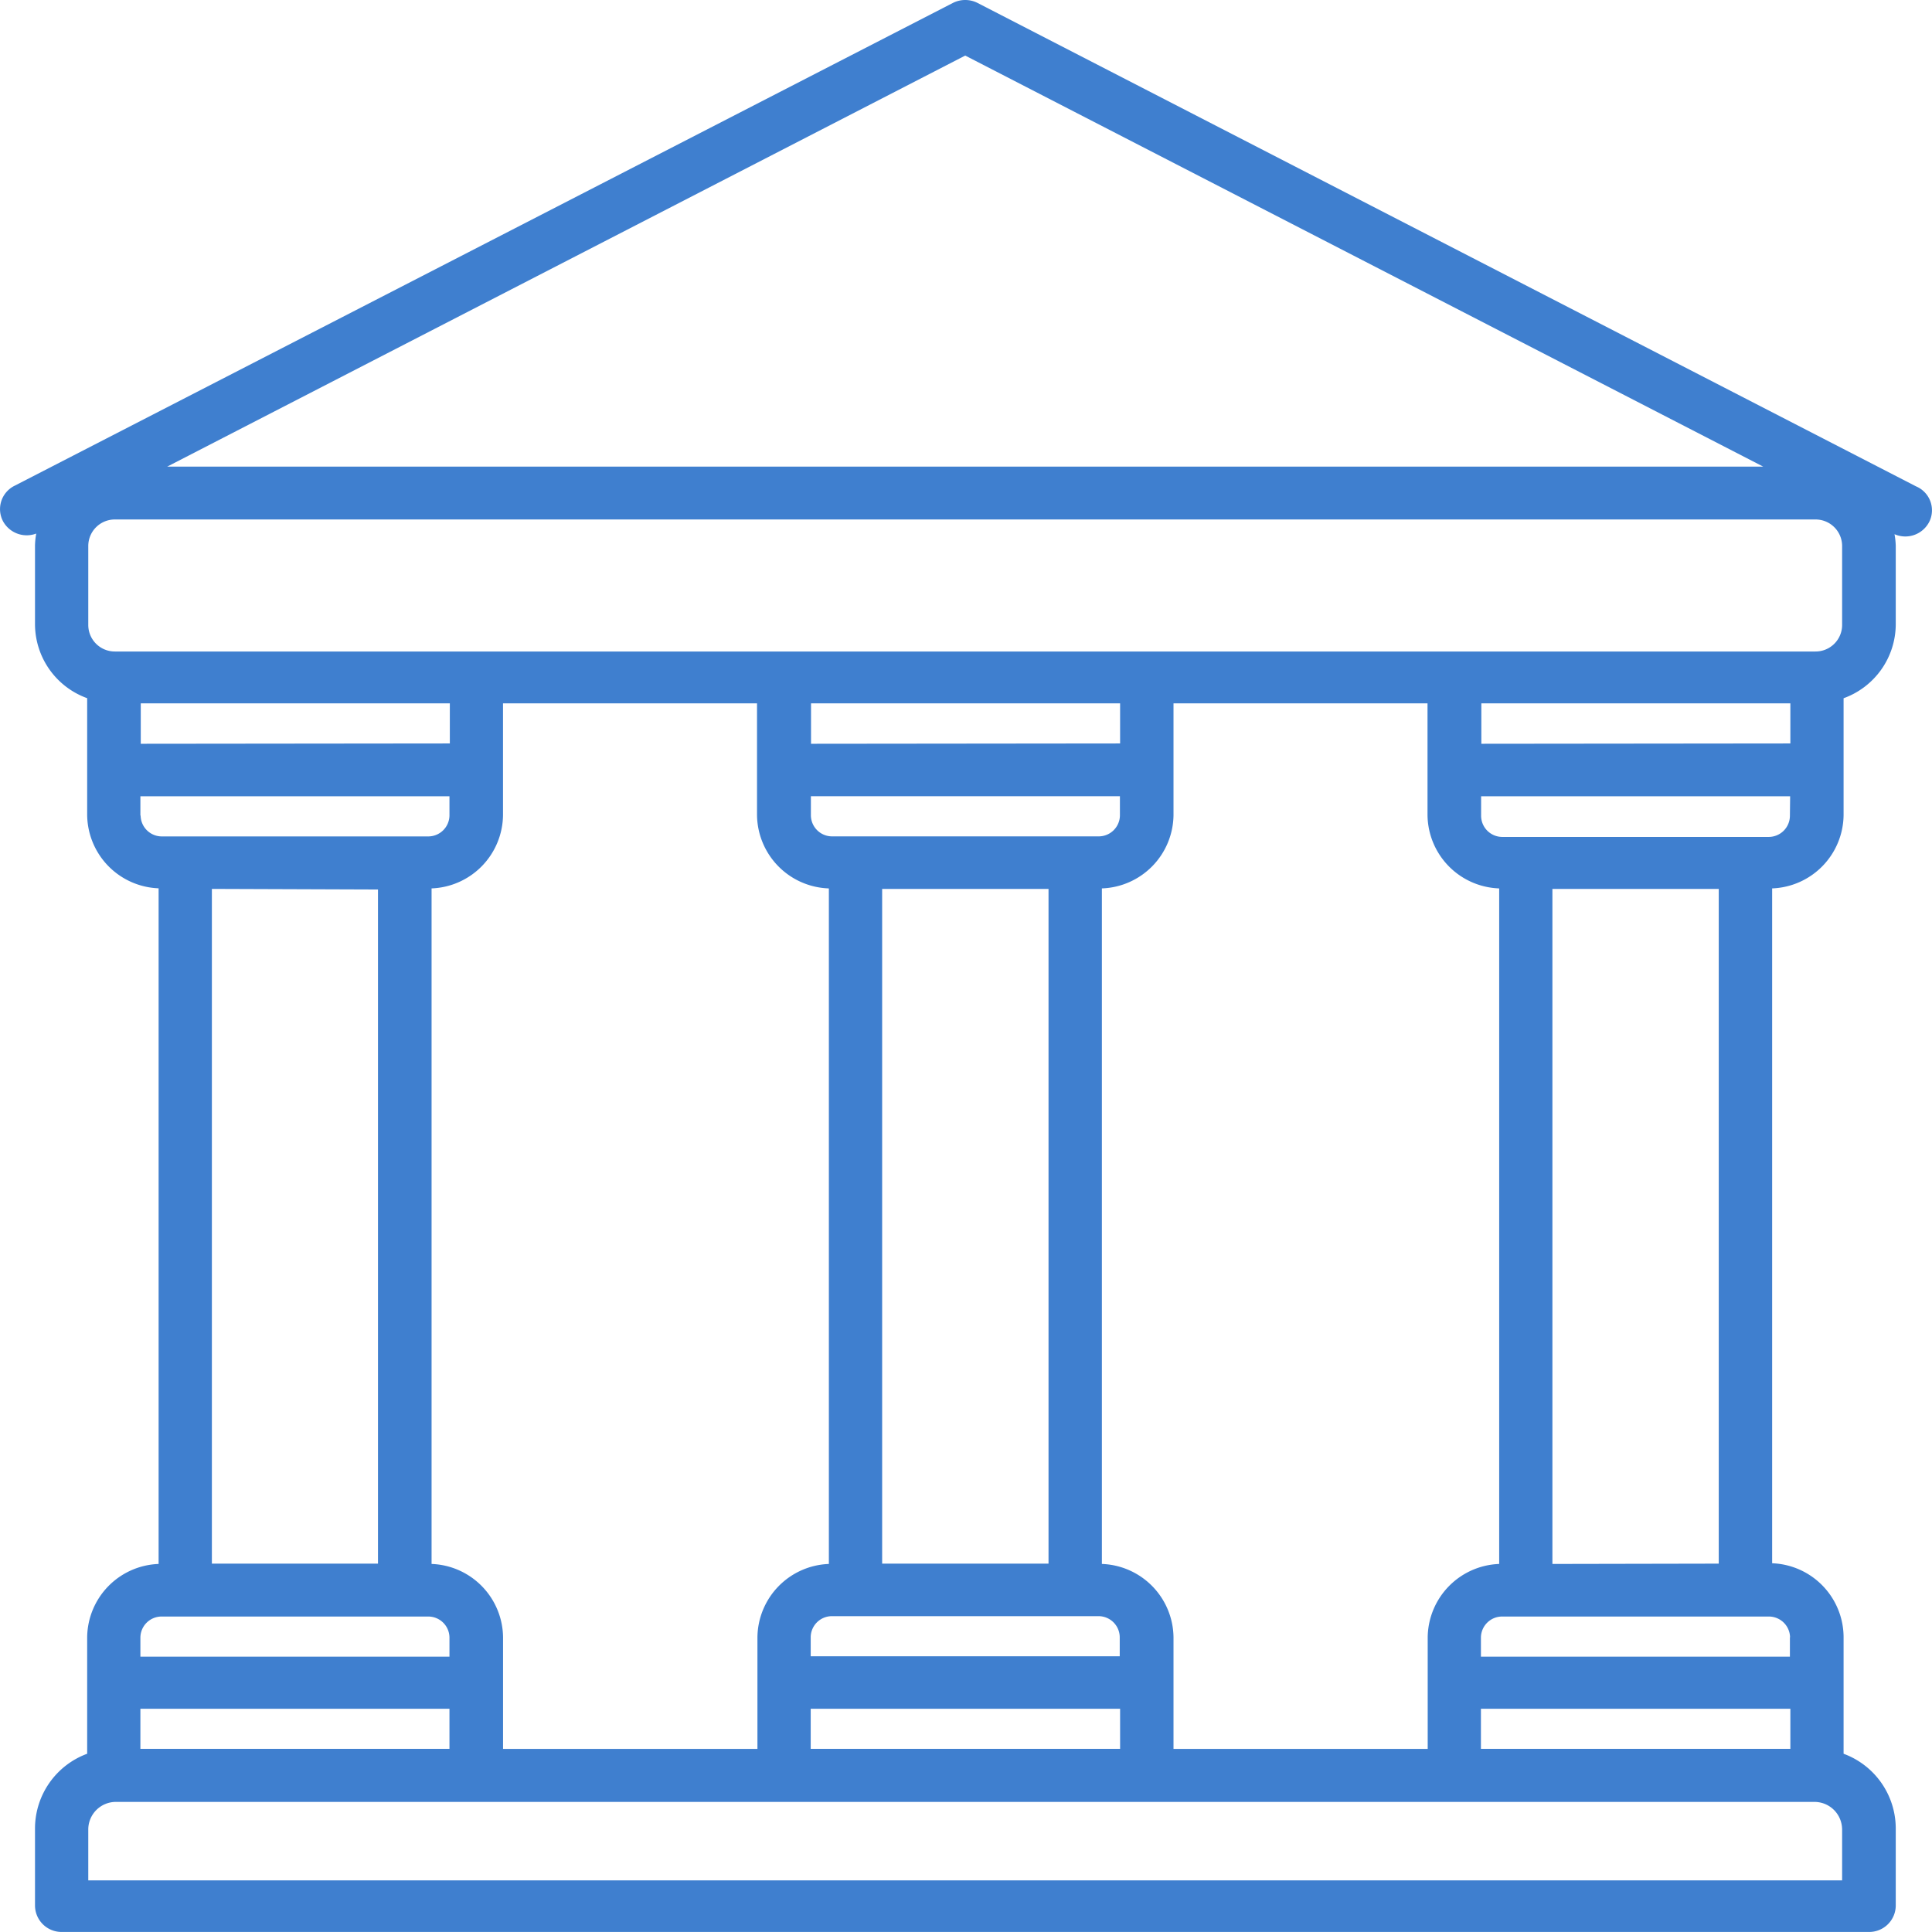 <svg xmlns="http://www.w3.org/2000/svg" width="42" height="42" viewBox="0 0 42 42">
  <g id="surface1" transform="translate(-0.089 -0.001)">
    <path id="Path_17" data-name="Path 17"
          d="M.877,11.6a1.666,1.666,0,0,0-.027.251v1.728a1.715,1.715,0,0,0,1.134,1.6v2.542a1.613,1.613,0,0,0,1.553,1.591V34a1.613,1.613,0,0,0-1.553,1.591v2.535A1.733,1.733,0,0,0,.85,39.74v1.69A.577.577,0,0,0,1.433,42H40.719a.577.577,0,0,0,.582-.571V39.74a1.733,1.733,0,0,0-1.134-1.614v-2.55a1.613,1.613,0,0,0-1.553-1.591V19.314a1.613,1.613,0,0,0,1.553-1.591V15.18a1.715,1.715,0,0,0,1.134-1.6V11.865a1.63,1.63,0,0,0-.027-.251.584.584,0,0,0,.765-.289.564.564,0,0,0-.295-.75L21.344.067a.593.593,0,0,0-.544,0L.4,10.564a.566.566,0,0,0-.244.771A.587.587,0,0,0,.877,11.6ZM3.149,16.17v-.879H9.868v.872Zm14.959,3.148V34a1.613,1.613,0,0,0-1.553,1.591V38.02h-5.53V35.592A1.613,1.613,0,0,0,9.471,34V19.314a1.613,1.613,0,0,0,1.553-1.591V15.291h5.522v2.428A1.614,1.614,0,0,0,18.1,19.314ZM17.72,16.17v-.879h6.719v.872ZM32.68,19.318V34a1.614,1.614,0,0,0-1.554,1.591V38.02H25.6V35.592A1.614,1.614,0,0,0,24.043,34V19.314A1.613,1.613,0,0,0,25.6,17.723V15.291h5.522v2.428a1.613,1.613,0,0,0,1.553,1.595Zm-.388-3.148v-.879H39.01v.872ZM39.01,37.148v.871H32.283v-.871Zm-14.571,0v.871H17.713v-.871ZM18.683,18.183h-.5a.461.461,0,0,1-.466-.457v-.415h6.718v.415a.461.461,0,0,1-.466.457Zm4.2,1.142V33.993H19.266V19.325Zm-4.2,15.81h5.282a.461.461,0,0,1,.466.457v.415H17.713v-.415a.461.461,0,0,1,.466-.457ZM9.86,37.148v.871H3.141v-.871ZM3.141,17.738v-.426H9.86v.415a.461.461,0,0,1-.466.457H3.6a.461.461,0,0,1-.454-.461Zm5.165,1.6V33.993H4.695V19.325ZM3.141,35.6a.461.461,0,0,1,.466-.457H9.394a.461.461,0,0,1,.466.457v.415H3.141Zm36.994,4.16v1.119H2.008V39.763a.6.6,0,0,1,.6-.59H39.534a.6.6,0,0,1,.6.579ZM39,35.6v.415H32.283V35.6a.461.461,0,0,1,.466-.457h5.8a.461.461,0,0,1,.454.445ZM33.837,34V19.325h3.616V33.993ZM39,17.738a.461.461,0,0,1-.466.457H32.753a.461.461,0,0,1-.466-.457v-.426h6.718ZM21.072,1.209l17.348,8.936H3.724ZM2.008,11.865a.577.577,0,0,1,.582-.571H39.553a.577.577,0,0,1,.582.571v1.728a.577.577,0,0,1-.582.571H2.59a.577.577,0,0,1-.582-.571Zm0,0"
          transform="translate(0)" fill="#3f7fcf"/>
  </g>
</svg>
